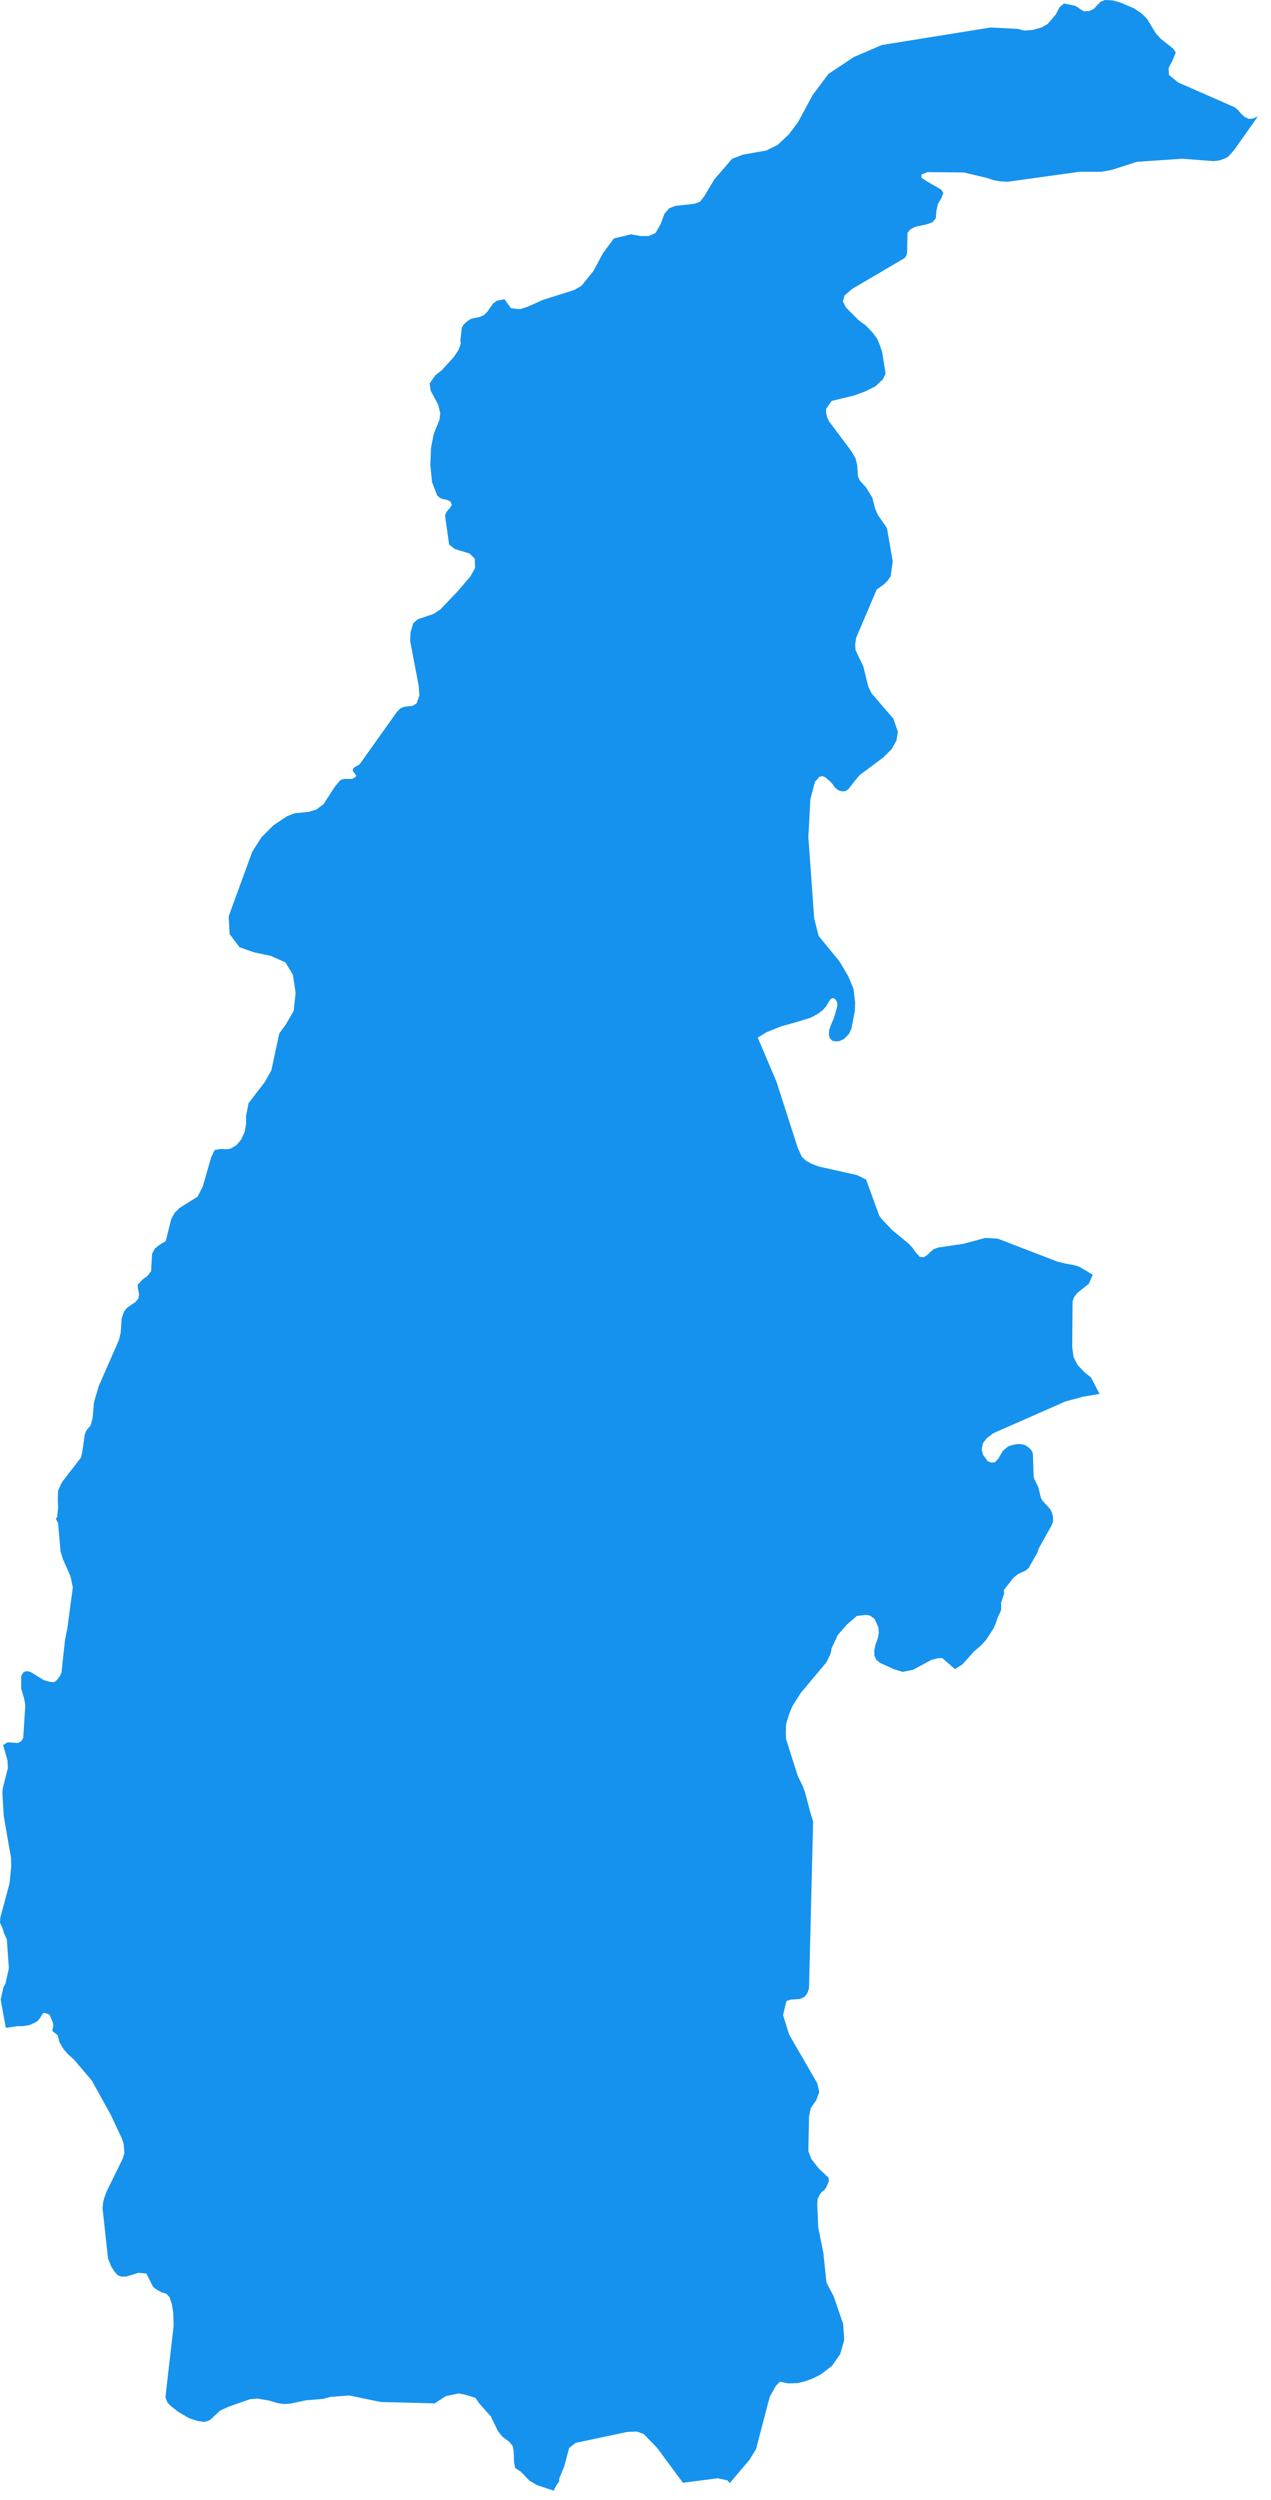 <svg width="90" height="177" viewBox="0 0 90 177" fill="none" xmlns="http://www.w3.org/2000/svg">
<path d="M4.284 109.839L4.115 107.844L3.946 107.527L4.042 107.43L4.115 106.797L4.09 106.141L4.115 105.532L4.405 104.924L5.736 103.197L5.833 102.759L6.002 101.567L6.123 101.275L6.414 100.935L6.559 100.399L6.656 99.28L6.994 98.137L8.422 94.877L8.543 94.366L8.616 93.345L8.785 92.858L9.002 92.59L9.607 92.177L9.802 91.934L9.849 91.666L9.754 91.131V90.96L10.092 90.596L10.431 90.352L10.697 90.012L10.77 88.771L10.964 88.406L11.302 88.138L11.738 87.87L12.126 86.314L12.367 85.876L12.706 85.535L13.989 84.732L14.352 84.027L14.957 81.935L15.199 81.424L15.635 81.351L15.998 81.375L16.337 81.327L16.748 81.083L17.087 80.67L17.328 80.135L17.425 79.575V79.016L17.595 78.116L18.756 76.607L19.216 75.781L19.773 73.177L20.232 72.545L20.789 71.596L20.934 70.307L20.741 69.017L20.208 68.141L19.168 67.679L18.006 67.436L16.965 67.071L16.263 66.147L16.191 64.882L17.86 60.308L18.514 59.286L19.361 58.435L20.305 57.802L20.861 57.583L21.854 57.486L22.411 57.316L22.919 56.927L23.67 55.759L24.081 55.248L24.347 55.151H24.928L25.194 55.005L25.219 54.883L24.977 54.591L25.001 54.421L25.098 54.324L25.412 54.153L25.509 54.056L28.123 50.383L28.341 50.164L28.631 50.042L29.236 49.969L29.502 49.799L29.696 49.24L29.648 48.558L29.043 45.396L29.067 44.788L29.261 44.131L29.6 43.839L30.689 43.474L31.173 43.158L32.383 41.893L33.303 40.822L33.641 40.214L33.617 39.557L33.254 39.192L32.214 38.876L31.802 38.559L31.512 36.491L31.633 36.224L31.851 35.98L31.996 35.761L31.899 35.518L31.657 35.397L31.415 35.348L31.173 35.275L30.956 35.08L30.593 34.132L30.472 32.915L30.52 31.699L30.714 30.726L31.125 29.704L31.173 29.242L31.028 28.658L30.495 27.661L30.423 27.15L30.834 26.566L31.27 26.226L32.117 25.301L32.432 24.839L32.577 24.498L32.626 24.28L32.601 24.085L32.698 23.209L32.819 22.99L33.109 22.723L33.351 22.576L34.004 22.43L34.271 22.309L34.513 22.065L34.924 21.482L35.191 21.287L35.723 21.19L36.183 21.822L36.812 21.895L37.344 21.725L38.434 21.239L40.66 20.533L41.169 20.241L42.016 19.195L42.694 17.93L43.468 16.884L44.678 16.592L45.356 16.714H45.937L46.42 16.495L46.783 15.862L47.05 15.133L47.389 14.743L47.848 14.573L49.179 14.427L49.567 14.281L49.857 13.916L50.583 12.7L51.842 11.24L52.616 10.948L54.262 10.656L55.061 10.267L55.859 9.513L56.513 8.637L57.554 6.715L58.667 5.231L60.458 4.039L62.442 3.187L70.139 1.947L72.075 2.044L72.535 2.166L73.14 2.117L73.745 1.947L74.181 1.703L74.761 1.022L75.028 0.511L75.343 0.244L76.141 0.414L76.383 0.56L76.577 0.706L76.771 0.803L77.134 0.779L77.448 0.633L77.933 0.122L78.247 0L78.78 0.025L79.312 0.171L80.329 0.608L80.837 0.949L81.224 1.338L81.829 2.336L82.168 2.725L83.088 3.455L83.257 3.723L83.015 4.306L82.749 4.818L82.773 5.304L83.427 5.839L87.42 7.591L87.686 7.81L87.88 8.053L88.122 8.272L88.437 8.418L88.727 8.393L89.066 8.247L87.42 10.583L87.057 10.996L86.936 11.118L86.694 11.239L86.331 11.361L85.943 11.41L83.717 11.239L80.498 11.458L78.683 12.042L77.981 12.164H76.432L71.349 12.869L70.841 12.845L70.332 12.748L69.897 12.601L68.251 12.212L65.661 12.188L65.25 12.358V12.577L65.637 12.844L66.654 13.428L66.799 13.671L66.654 14.036L66.412 14.45L66.315 14.888L66.267 15.447L66.025 15.739L65.613 15.885L64.815 16.056L64.452 16.25L64.258 16.494L64.234 17.856L64.185 18.075L64.064 18.27L60.337 20.459L59.805 20.921L59.684 21.335L59.901 21.773L60.773 22.648L61.353 23.086L61.813 23.573L62.128 24.011L62.322 24.497L62.467 24.935L62.709 26.444L62.661 26.565L62.516 26.857L62.007 27.344L61.281 27.709L60.482 28.001L58.885 28.39L58.497 28.949V29.217L58.57 29.558L58.715 29.849L60.264 31.917L60.579 32.453L60.7 32.939L60.748 33.718L60.893 34.034L61.329 34.52L61.765 35.226L61.959 35.98L62.152 36.442L62.806 37.391L63.217 39.75L63.072 40.797L62.854 41.113L62.588 41.381L62.346 41.551L62.176 41.672L62.103 41.721L62.079 41.746L60.627 45.152L60.554 45.639L60.579 46.028L61.135 47.196L61.474 48.582L61.716 49.093L63.265 50.893L63.58 51.818L63.483 52.426L63.144 53.034L62.564 53.618L60.869 54.883L60.482 55.345L60.24 55.661L60.071 55.88L59.853 56.026H59.563L59.321 55.929L59.103 55.734L58.934 55.491L58.716 55.272L58.426 55.029L58.232 54.956L58.014 55.005L57.7 55.37L57.385 56.586L57.239 59.262L57.651 65.003L57.966 66.268L59.442 68.068L60.072 69.138L60.435 70.014L60.556 71.012L60.531 71.572L60.289 72.837L60.12 73.201L59.951 73.372L59.757 73.566L59.442 73.713L59.176 73.737L58.934 73.689L58.764 73.518L58.692 73.251L58.716 72.91L58.886 72.448L59.031 72.132L59.249 71.402L59.297 71.159L59.272 70.963L59.2 70.817L59.078 70.696L58.933 70.671L58.788 70.769L58.667 70.963L58.498 71.255L58.256 71.523L57.941 71.766L57.408 72.058L56.295 72.399L55.327 72.666L54.286 73.08L53.657 73.469L54.988 76.607L56.489 81.278L56.779 81.91L57.094 82.202L57.457 82.397L57.965 82.592L60.676 83.2L61.329 83.516L62.249 86.046L62.37 86.241L63.169 87.092L64.354 88.066L64.621 88.357L64.839 88.674L65.129 88.99L65.419 89.014L65.686 88.844L65.904 88.626L66.097 88.455L66.412 88.334L68.227 88.066L69.752 87.653L70.647 87.701L74.883 89.331L75.488 89.477L76.045 89.574L76.383 89.671L77.376 90.255L77.109 90.888L76.287 91.544L76.045 91.861L75.948 92.152L75.924 95.388L76.02 96.093L76.311 96.653L76.795 97.164L77.254 97.529L77.859 98.697L76.698 98.891L75.439 99.231L70.357 101.469L69.897 101.81L69.607 102.175L69.51 102.613L69.607 103.002L69.945 103.464L70.212 103.561L70.454 103.537L70.696 103.269L71.011 102.734L71.374 102.418L71.519 102.369L71.858 102.272L72.052 102.247H72.245L72.415 102.272L72.584 102.321L72.705 102.394L72.802 102.467L72.874 102.515L73.068 102.734L73.141 102.953L73.189 104.534L73.237 104.704L73.455 105.166L73.528 105.312L73.697 106.018L73.77 106.188L73.866 106.31L74.254 106.723L74.375 106.869L74.447 107.015L74.52 107.21L74.568 107.405V107.696L74.472 107.988L73.552 109.643L73.455 109.935L72.85 111.005L72.729 111.126L72.584 111.225L72.099 111.444L71.761 111.712L71.083 112.588L71.108 112.831L71.034 113.025L70.938 113.342L70.89 113.464V113.707V113.975L70.841 114.121L70.624 114.583L70.575 114.753L70.479 115.021L70.358 115.289L69.825 116.115L69.414 116.554L68.978 116.919L68.156 117.843L67.623 118.183L66.728 117.405H66.413L65.953 117.527L64.647 118.232L63.921 118.378L63.291 118.183L62.323 117.745L62.057 117.527L61.911 117.235V116.845L61.984 116.48L62.153 116.018L62.226 115.629L62.202 115.239L61.935 114.631L61.596 114.388L61.355 114.34L60.677 114.413L59.951 115.045L59.321 115.775L58.886 116.7L58.813 117.089L58.523 117.697L56.707 119.862L56.102 120.811L55.86 121.419L55.666 122.076L55.642 122.708L55.666 123.146L56.465 125.676L56.634 126.041L56.682 126.138L56.731 126.235L56.827 126.429L57.021 126.964L57.359 128.254L57.577 128.984L57.287 140.782L57.19 141.074L56.996 141.366L56.658 141.536L55.98 141.585L55.69 141.682L55.448 142.68L55.883 144.066L57.868 147.497L58.013 148.129L57.796 148.713L57.408 149.273L57.287 149.881L57.239 152.314L57.457 152.873L57.989 153.555L58.667 154.187L58.691 154.455L58.498 154.893L58.352 155.088L58.183 155.21L58.038 155.404L57.892 155.721L57.868 156.061L57.94 157.715L58.303 159.515L58.521 161.608L59.029 162.581L59.707 164.551L59.78 165.695L59.49 166.692L58.909 167.519L58.11 168.128L57.529 168.419L56.997 168.614L56.465 168.735L55.811 168.759L55.23 168.638L54.94 168.93L54.504 169.708L53.536 173.406L53.077 174.16L51.673 175.814L51.504 175.62L50.826 175.473L48.357 175.79L46.541 173.333L45.573 172.335L45.089 172.165L44.436 172.189L40.757 172.968L40.297 173.333L39.959 174.622L39.596 175.498V175.693L39.402 175.961L39.208 176.35L38.023 175.961L37.49 175.644L36.885 175.012L36.474 174.744L36.401 174.33L36.377 173.601L36.304 173.187L36.062 172.895L35.578 172.53L35.263 172.141L34.755 171.095L33.932 170.17L33.666 169.781L32.964 169.562L32.48 169.465L31.56 169.66L30.786 170.171L26.962 170.073L24.735 169.611L23.428 169.708L22.871 169.854L21.686 169.951L20.524 170.195L20.088 170.219L19.628 170.146L19.072 169.976L18.224 169.83L17.692 169.878L16.167 170.413L15.587 170.681L14.909 171.314L14.739 171.411L14.449 171.484L13.965 171.411L13.384 171.216L12.634 170.778L12.102 170.365L11.86 170.121L11.714 169.732L12.295 164.672L12.27 163.772L12.174 163.164L12.005 162.653L11.787 162.41L11.448 162.312L11.061 162.093L10.843 161.923L10.359 160.975L9.802 160.926L8.931 161.194H8.592L8.325 161.096L8.083 160.805L7.866 160.464L7.648 159.904L7.261 156.352L7.309 155.89L7.382 155.622L7.551 155.16L8.688 152.849L8.809 152.436L8.761 151.828L8.64 151.438L7.841 149.735L6.51 147.327L5.252 145.843L4.768 145.405L4.502 145.088L4.211 144.602L4.187 144.505L4.114 144.213L4.09 144.116L4.042 144.067L3.727 143.824L3.703 143.702L3.751 143.581L3.776 143.362L3.703 143.094L3.509 142.656L3.219 142.534H3.05L2.807 142.924L2.662 143.094L2.468 143.216L2.081 143.386L1.645 143.459H1.258L0.411 143.581L0.048 141.586L0.242 140.71L0.387 140.442L0.629 139.372L0.484 137.329L0.29 136.891L0.169 136.501L0 136.136L0.024 135.771L0.678 133.339L0.799 132.098L0.774 131.514L0.266 128.595L0.169 126.965L0.194 126.625L0.557 125.189L0.532 124.654L0.218 123.56L0.532 123.365L1.259 123.413L1.501 123.292L1.646 123.049L1.791 120.737L1.719 120.3L1.501 119.57V118.67L1.67 118.402L1.767 118.353L1.961 118.329L2.13 118.377H2.155L3.098 118.961L3.534 119.083L3.801 119.107L3.946 119.034L4.14 118.815L4.261 118.645L4.333 118.45L4.358 118.402L4.6 116.139L4.769 115.288L5.156 112.393L4.986 111.59L4.454 110.398L4.284 109.839Z" fill="#1592ED"/>
</svg>
